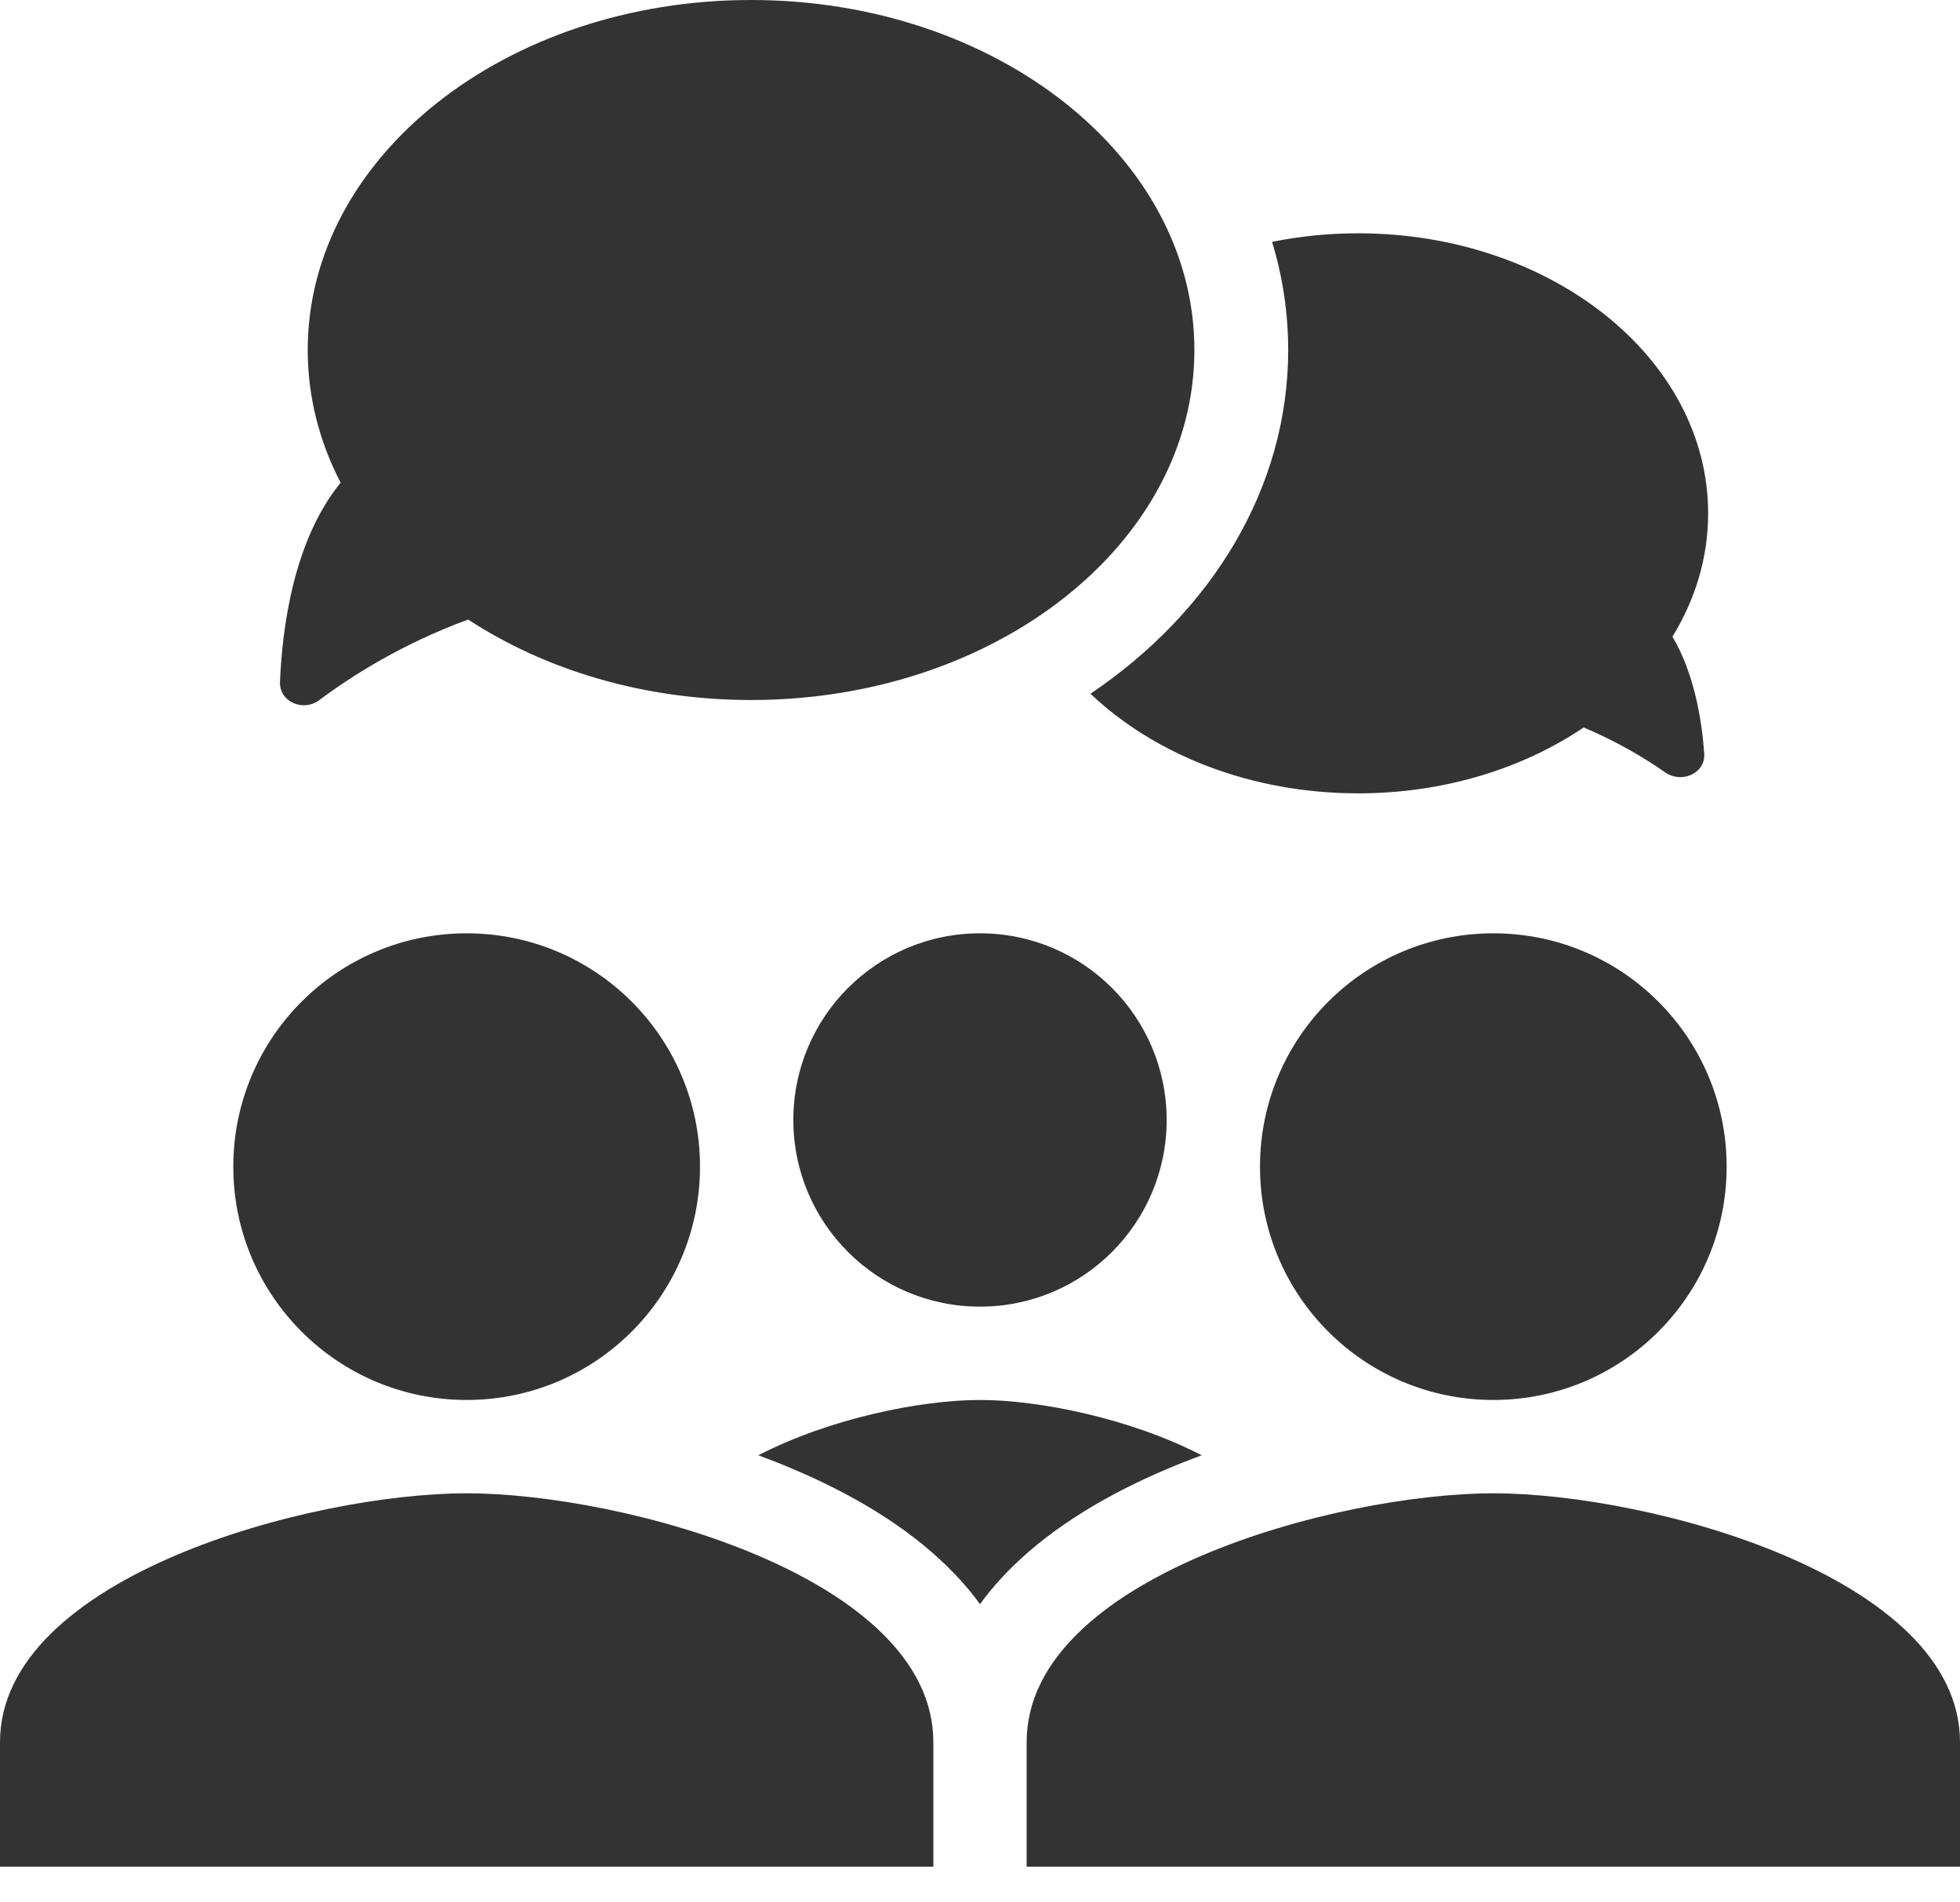 <svg width="34" height="33" viewBox="0 0 34 33" fill="none" xmlns="http://www.w3.org/2000/svg">
<path d="M12.143 20.238C12.143 22.474 10.331 24.285 8.095 24.285C5.859 24.285 4.047 22.474 4.047 20.238C4.047 18.001 5.859 16.19 8.095 16.19C10.331 16.19 12.143 18.001 12.143 20.238Z" fill="#333333"/>
<path d="M0 30.222C0 27.351 5.393 25.904 8.095 25.904C10.797 25.904 16.191 27.351 16.191 30.222V32.381H0V30.222Z" fill="#333333"/>
<path d="M29.952 20.238C29.952 22.474 28.141 24.285 25.905 24.285C23.668 24.285 21.857 22.474 21.857 20.238C21.857 18.001 23.668 16.19 25.905 16.19C28.141 16.19 29.952 18.001 29.952 20.238Z" fill="#333333"/>
<path d="M20.238 19.428C20.238 21.217 18.789 22.666 17 22.666C15.211 22.666 13.762 21.217 13.762 19.428C13.762 17.639 15.211 16.19 17 16.19C18.789 16.19 20.238 17.639 20.238 19.428Z" fill="#333333"/>
<path d="M17.809 30.222C17.809 27.351 23.203 25.904 25.905 25.904C28.606 25.904 34 27.351 34 30.222V32.381H17.809V30.222Z" fill="#333333"/>
<path fill-rule="evenodd" clip-rule="evenodd" d="M20.846 25.245C20.63 25.324 20.417 25.408 20.208 25.498C19.26 25.903 18.302 26.45 17.558 27.182C17.359 27.378 17.17 27.593 17 27.827C16.83 27.593 16.64 27.378 16.441 27.182C15.698 26.45 14.74 25.903 13.792 25.498C13.583 25.408 13.37 25.324 13.154 25.245C14.387 24.606 15.972 24.285 17 24.285C18.028 24.285 19.613 24.606 20.846 25.245Z" fill="#333333"/>
<path fill-rule="evenodd" clip-rule="evenodd" d="M13.028 12.143C17.276 12.143 20.719 9.425 20.719 6.071C20.719 2.718 17.276 0 13.028 0C8.781 0 5.338 2.718 5.338 6.071C5.338 6.886 5.541 7.663 5.909 8.373C5.095 9.37 4.896 10.881 4.857 11.83C4.843 12.176 5.26 12.352 5.537 12.146C6.093 11.73 6.975 11.167 8.121 10.747C9.453 11.619 11.163 12.143 13.028 12.143Z" fill="#333333"/>
<path fill-rule="evenodd" clip-rule="evenodd" d="M18.916 12.034C21.009 10.624 22.346 8.476 22.346 6.071C22.346 5.424 22.249 4.796 22.067 4.195C22.544 4.099 23.044 4.047 23.56 4.047C26.913 4.047 29.631 6.222 29.631 8.905C29.631 9.672 29.409 10.398 29.012 11.044C29.387 11.678 29.52 12.473 29.563 13.072C29.588 13.416 29.17 13.597 28.887 13.399C28.536 13.154 28.058 12.866 27.472 12.619C26.415 13.332 25.05 13.762 23.56 13.762C21.697 13.762 20.03 13.091 18.916 12.034Z" fill="#333333"/>
</svg>
